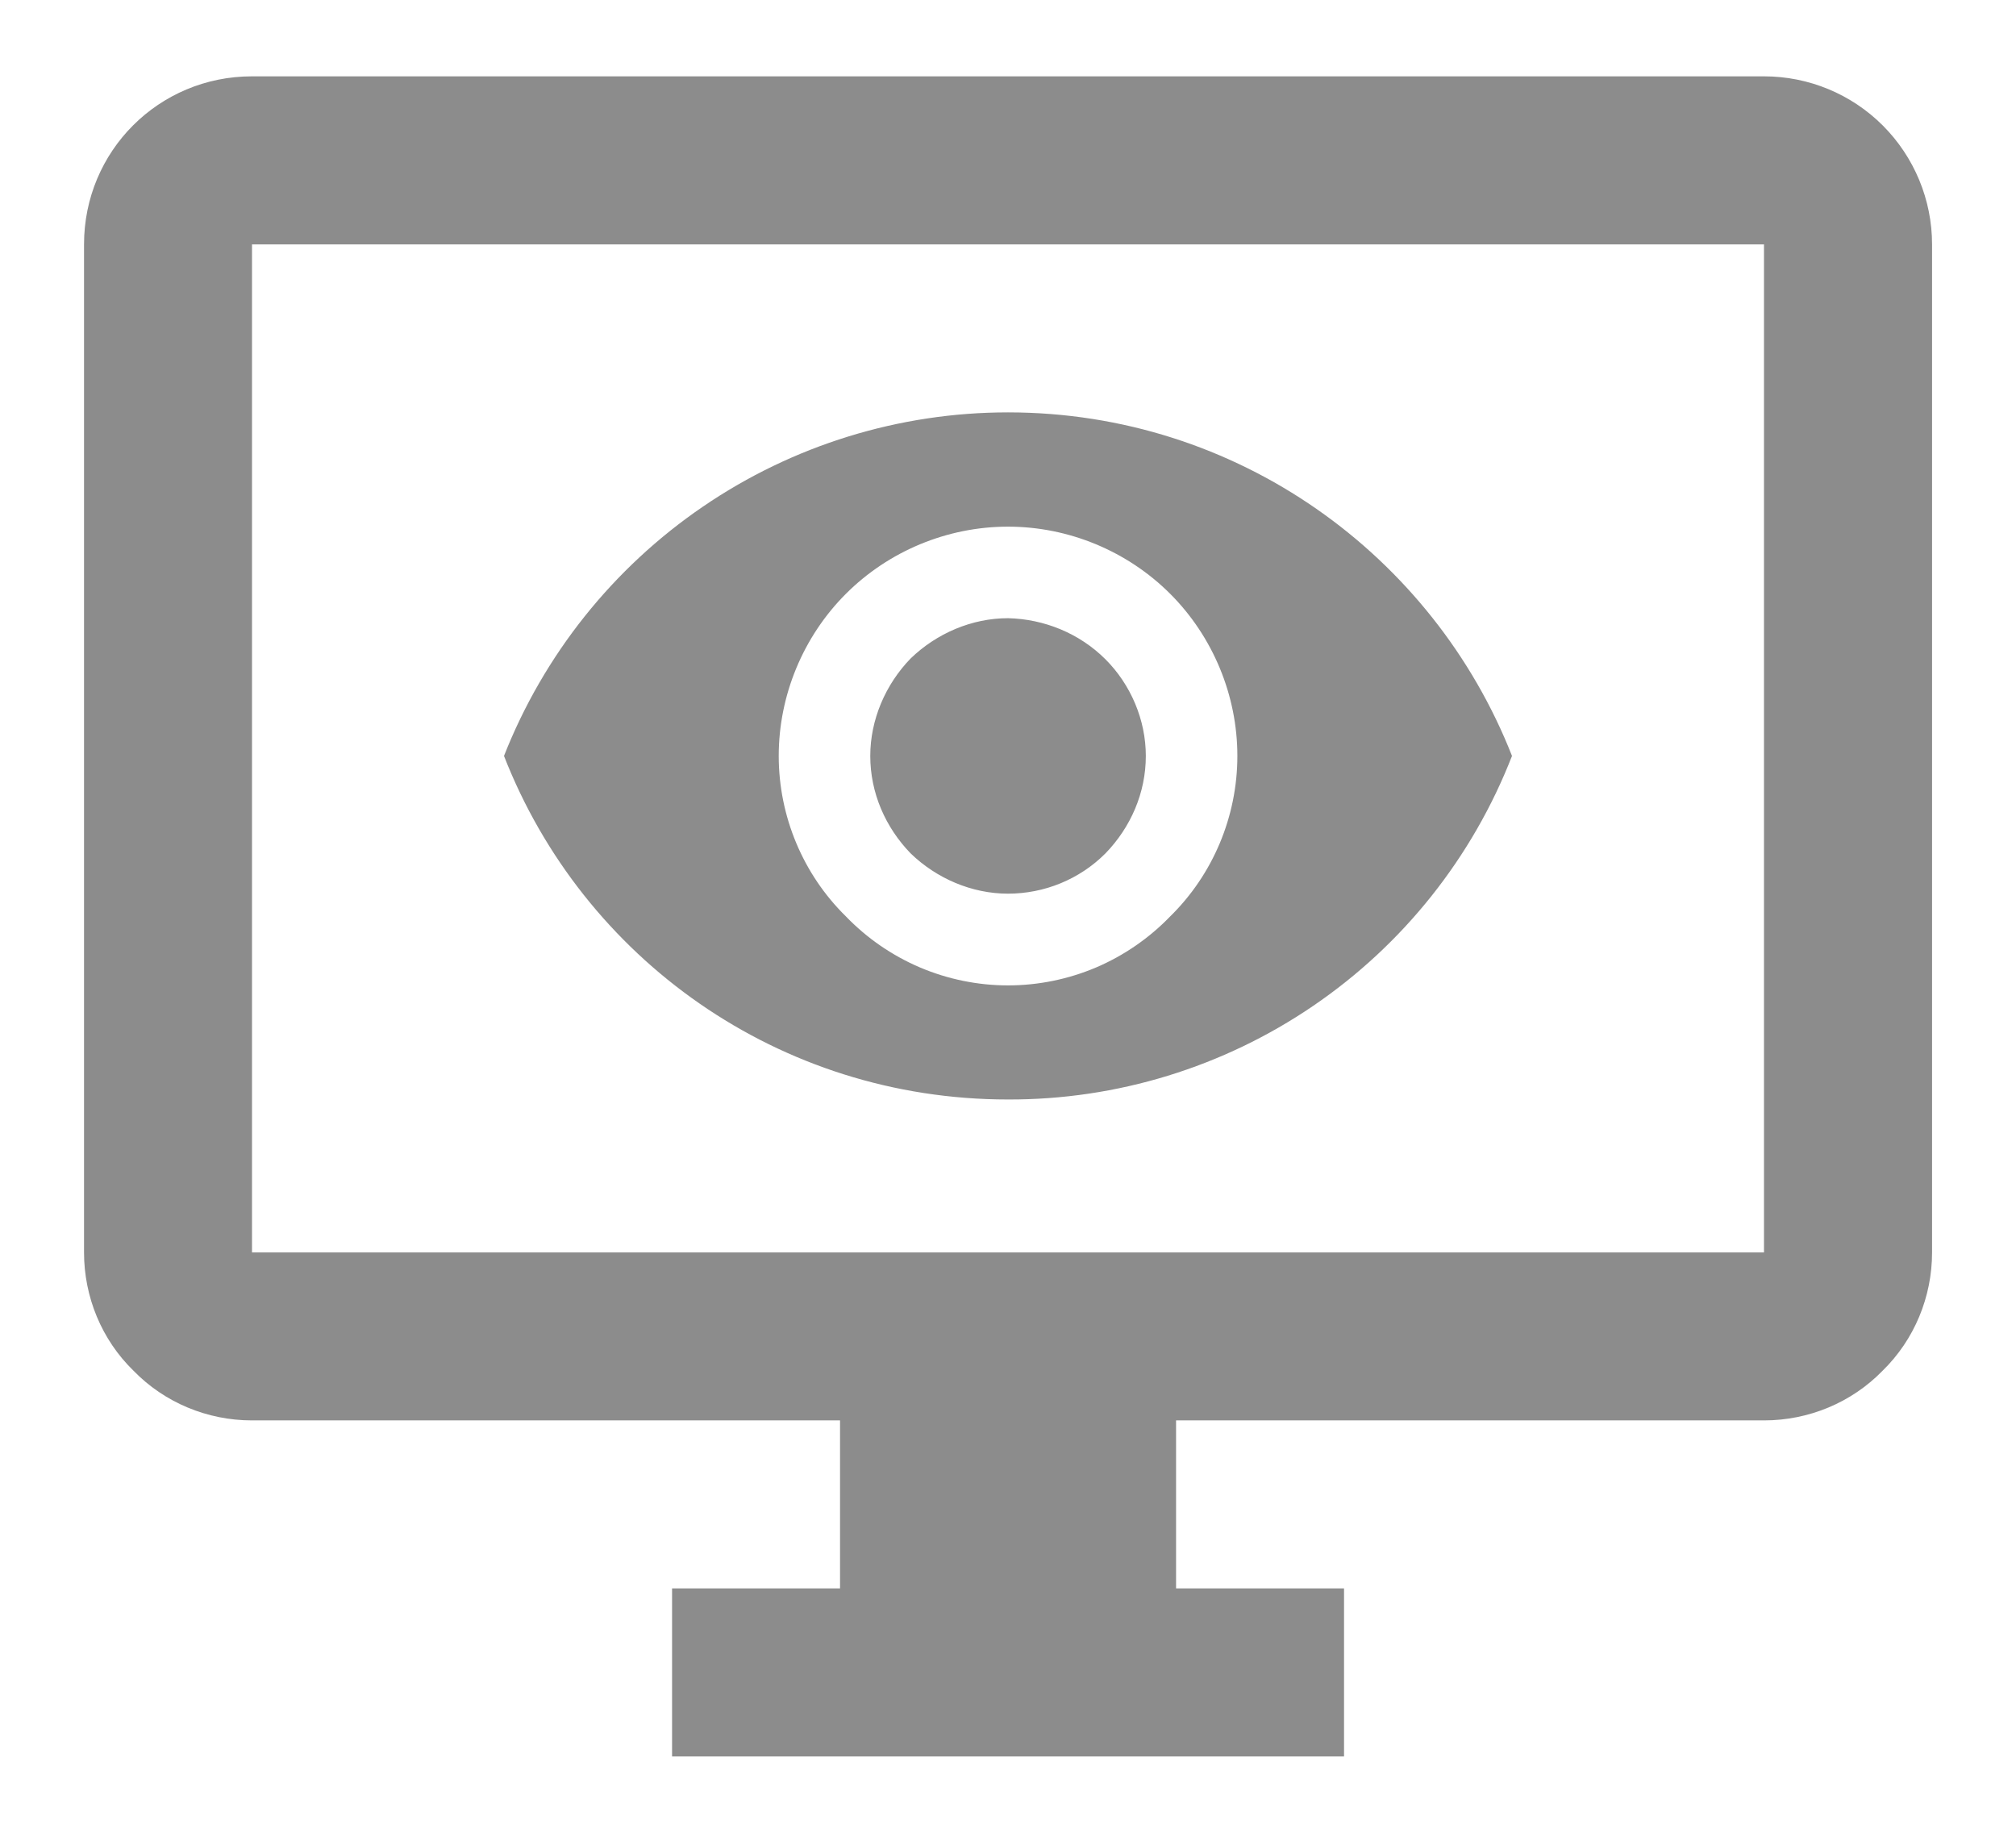 <svg width="22" height="20" viewBox="0 0 22 20" fill="none" xmlns="http://www.w3.org/2000/svg">
<path d="M2.75 2.667V13.667H19.25V2.667H2.75ZM2.75 0.833H19.25C19.737 0.833 20.203 1.026 20.547 1.37C20.89 1.714 21.084 2.18 21.084 2.667V13.667C21.084 14.152 20.891 14.62 20.543 14.959C20.204 15.307 19.736 15.5 19.25 15.5H12.834V17.333H14.667V19.167H7.334V17.333H9.167V15.5H2.75C2.264 15.5 1.797 15.307 1.458 14.959C1.109 14.62 0.917 14.152 0.917 13.667V2.667C0.917 1.649 1.733 0.833 2.75 0.833ZM9.937 7.186C10.221 6.911 10.606 6.746 11 6.746C11.395 6.755 11.78 6.911 12.064 7.195C12.339 7.47 12.504 7.855 12.504 8.249C12.504 8.652 12.339 9.028 12.064 9.312C11.78 9.597 11.395 9.752 11 9.752C10.606 9.752 10.221 9.587 9.937 9.312C9.662 9.028 9.497 8.652 9.497 8.249C9.497 7.855 9.662 7.47 9.937 7.186ZM9.231 10C9.46 10.238 9.735 10.427 10.039 10.557C10.343 10.686 10.67 10.753 11 10.753C11.331 10.753 11.658 10.686 11.962 10.557C12.266 10.427 12.54 10.238 12.77 10C13.237 9.542 13.503 8.909 13.503 8.249C13.503 7.589 13.237 6.947 12.77 6.48C12.302 6.012 11.66 5.747 11 5.747C10.34 5.747 9.699 6.012 9.231 6.48C8.764 6.947 8.498 7.589 8.498 8.249C8.498 8.909 8.764 9.542 9.231 10ZM5.5 8.249C5.935 7.144 6.692 6.196 7.673 5.527C8.654 4.858 9.813 4.5 11 4.5C13.503 4.5 15.639 6.058 16.5 8.249C16.069 9.356 15.313 10.307 14.331 10.976C13.35 11.645 12.188 12.002 11 11.998C8.498 11.998 6.362 10.458 5.5 8.249Z" fill="#8C8C8C"/>
</svg>
